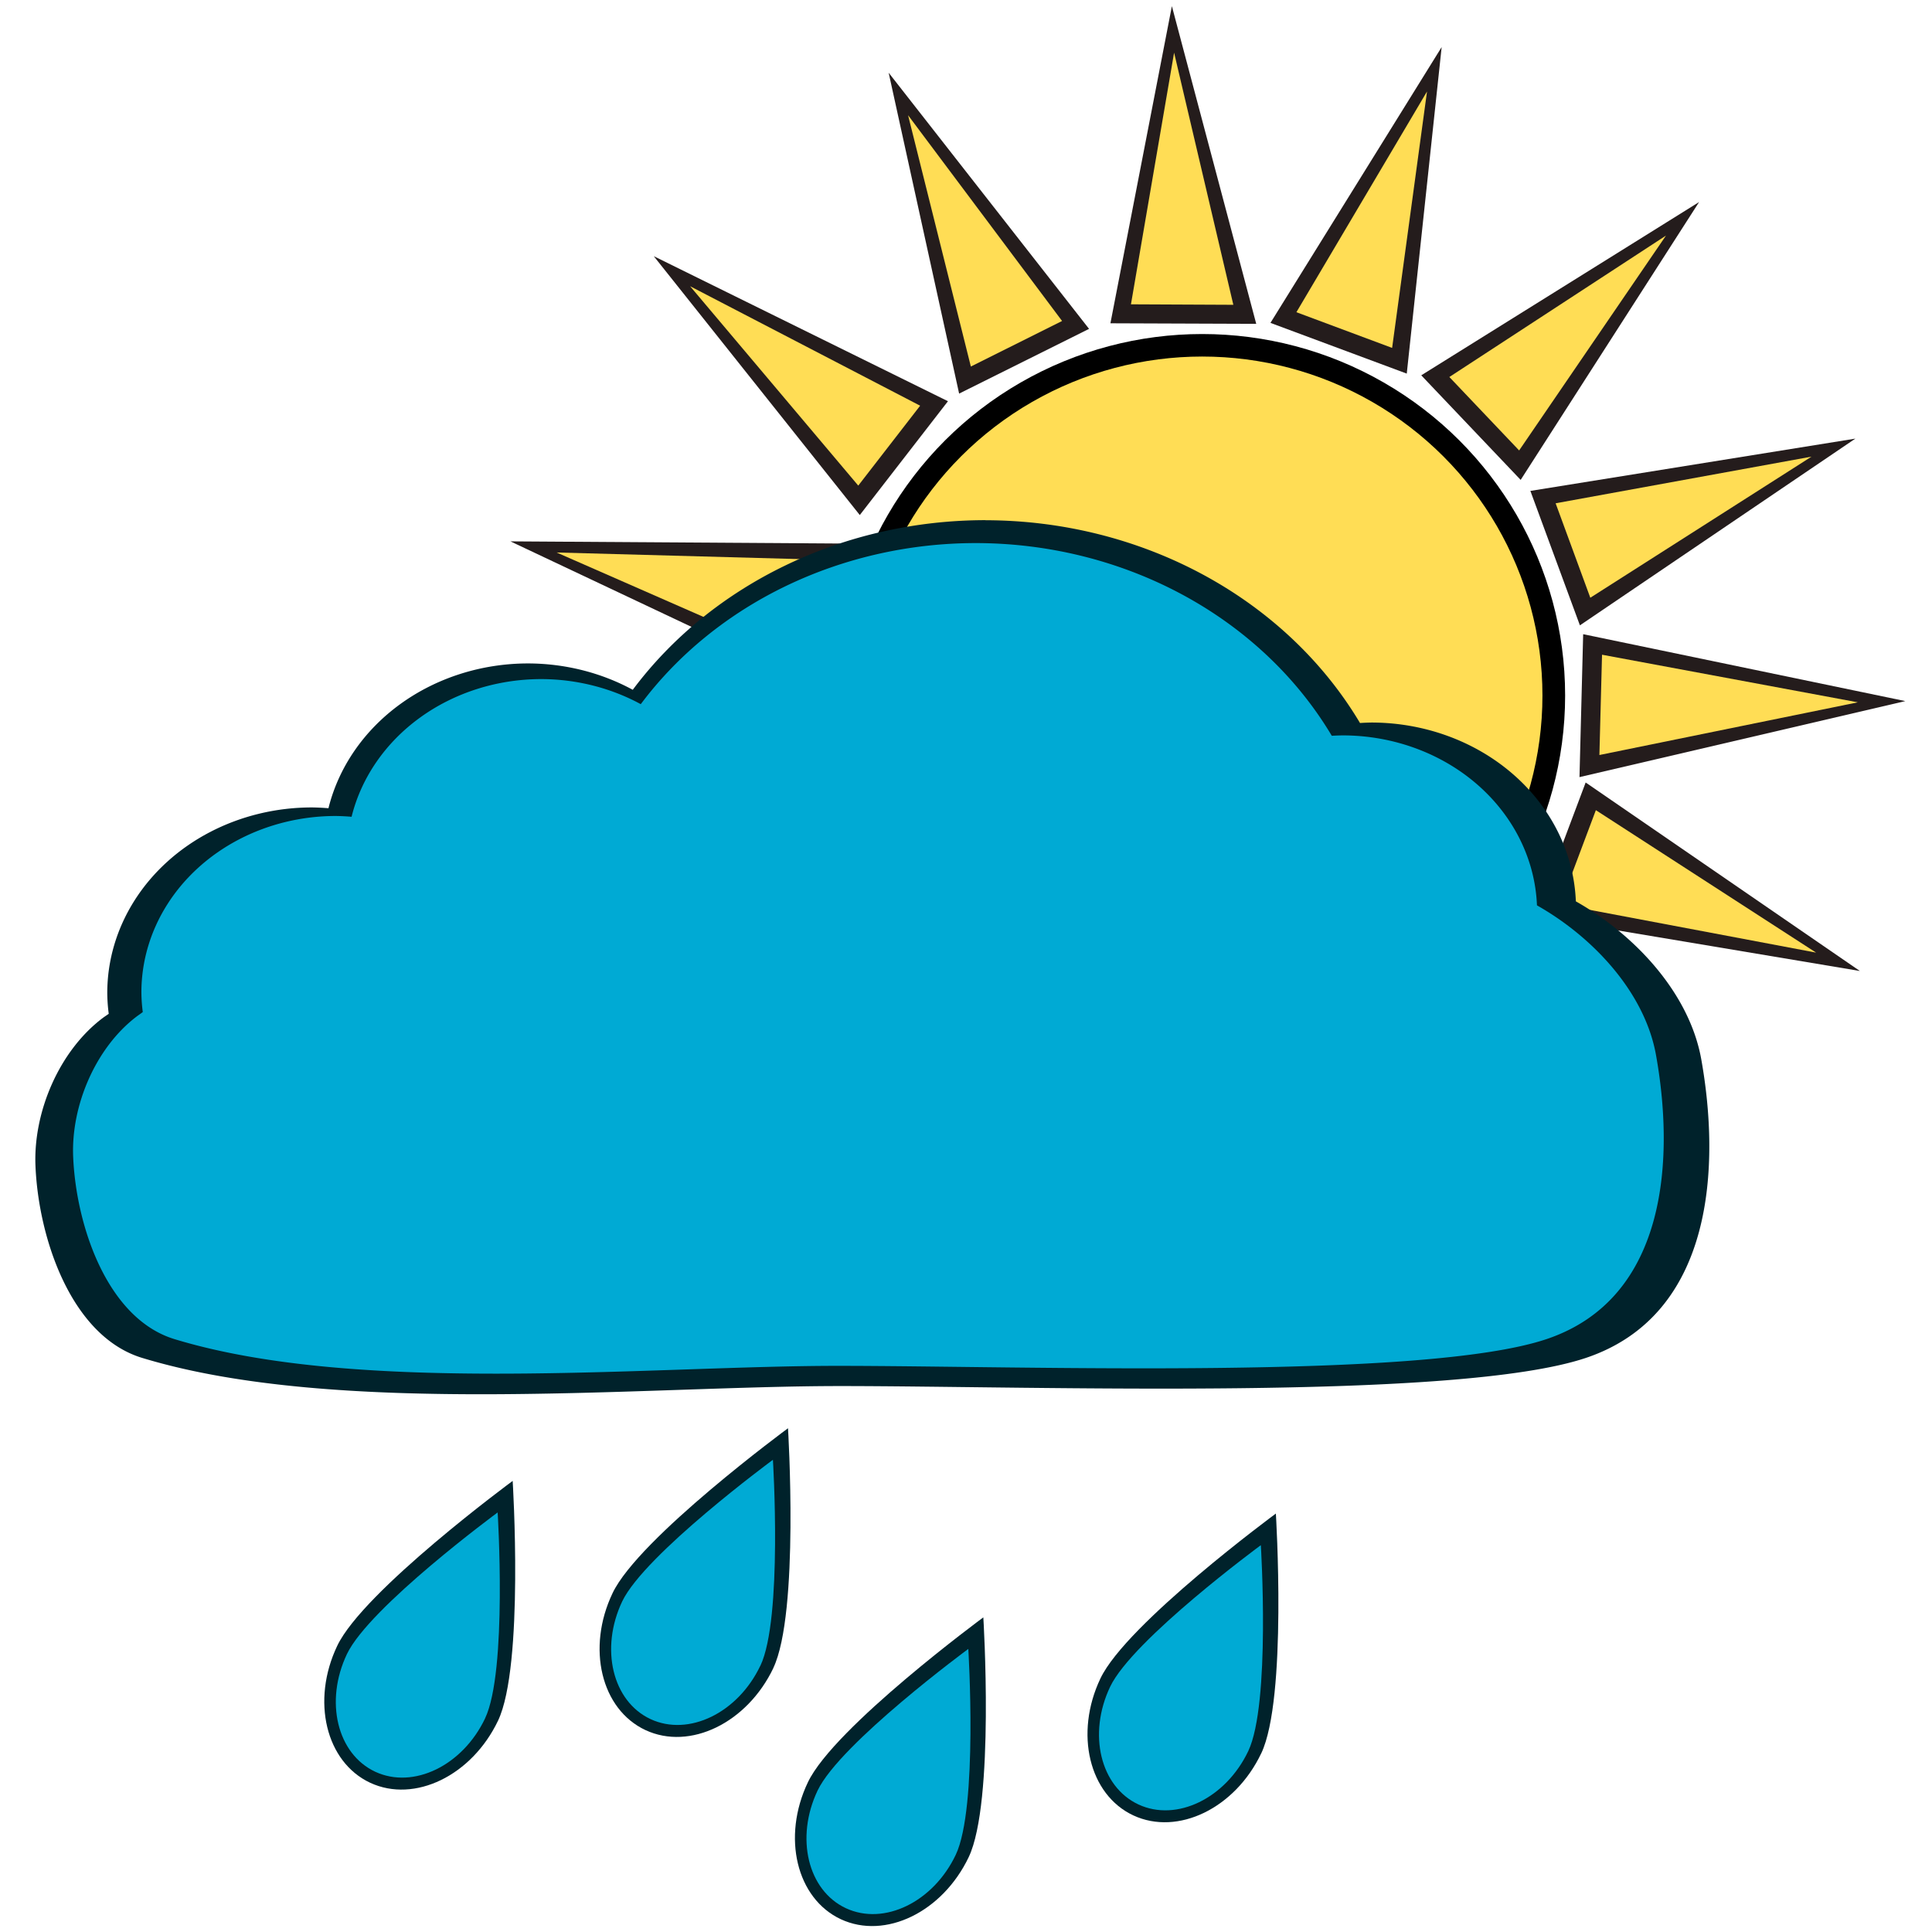 <svg xmlns="http://www.w3.org/2000/svg" width="80" height="80" viewBox="0 0 21.167 21.167"><g style="display:inline;opacity:1"><g transform="matrix(.76 0 0 .745 157.667 -137.193)" style="display:inline"><ellipse style="display:inline;opacity:1;fill:#000;fill-opacity:1;stroke:none;stroke-width:3.411;stroke-linecap:round;stroke-linejoin:round;stroke-miterlimit:4;stroke-dasharray:none;stroke-opacity:1;paint-order:stroke fill markers" cx="-190.126" cy="194.38" rx="5.232" ry="5.316"/><ellipse style="opacity:1;fill:#fd5;fill-opacity:1;stroke:none;stroke-width:3.198;stroke-linecap:round;stroke-linejoin:round;stroke-miterlimit:4;stroke-dasharray:none;stroke-opacity:1;paint-order:stroke fill markers" cx="-190.126" cy="194.38" rx="4.905" ry="4.985"/><path style="display:inline;opacity:1;fill:#241c1c;fill-opacity:1;stroke:none;stroke-width:2.348;stroke-linecap:round;stroke-linejoin:round;stroke-miterlimit:4;stroke-dasharray:none;stroke-opacity:1;paint-order:stroke fill markers" d="m-189.347 188.914-2.102-.008.886-4.664z"/><path style="opacity:1;fill:#fd5;fill-opacity:1;stroke:none;stroke-width:1.752;stroke-linecap:round;stroke-linejoin:round;stroke-miterlimit:4;stroke-dasharray:none;stroke-opacity:1;paint-order:stroke fill markers" d="m-189.677 188.634-1.476-.007.622-3.701z"/><path style="display:inline;opacity:1;fill:#241c1c;fill-opacity:1;stroke:none;stroke-width:2.348;stroke-linecap:round;stroke-linejoin:round;stroke-miterlimit:4;stroke-dasharray:none;stroke-opacity:1;paint-order:stroke fill markers" d="m-187.177 189.646-1.965-.746 2.468-4.056z"/><path style="opacity:1;fill:#fd5;fill-opacity:1;stroke:none;stroke-width:1.752;stroke-linecap:round;stroke-linejoin:round;stroke-miterlimit:4;stroke-dasharray:none;stroke-opacity:1;paint-order:stroke fill markers" d="m-187.388 189.268-1.38-.525 1.883-3.246z"/><path style="display:inline;opacity:1;fill:#241c1c;fill-opacity:1;stroke:none;stroke-width:2.348;stroke-linecap:round;stroke-linejoin:round;stroke-miterlimit:4;stroke-dasharray:none;stroke-opacity:1;paint-order:stroke fill markers" d="m-185.535 191.209-1.433-1.538 4.005-2.548z"/><path style="opacity:1;fill:#fd5;fill-opacity:1;stroke:none;stroke-width:1.752;stroke-linecap:round;stroke-linejoin:round;stroke-miterlimit:4;stroke-dasharray:none;stroke-opacity:1;paint-order:stroke fill markers" d="m-185.557 190.776-1.006-1.08 3.123-2.08z"/><path style="display:inline;opacity:1;fill:#241c1c;fill-opacity:1;stroke:none;stroke-width:2.348;stroke-linecap:round;stroke-linejoin:round;stroke-miterlimit:4;stroke-dasharray:none;stroke-opacity:1;paint-order:stroke fill markers" d="m-184.681 193.348-.714-1.977 4.685-.769z"/><path style="opacity:1;fill:#fd5;fill-opacity:1;stroke:none;stroke-width:1.752;stroke-linecap:round;stroke-linejoin:round;stroke-miterlimit:4;stroke-dasharray:none;stroke-opacity:1;paint-order:stroke fill markers" d="m-184.531 192.942-.5-1.389 3.689-.686z"/><path style="display:inline;opacity:1;fill:#241c1c;fill-opacity:1;stroke:none;stroke-width:2.348;stroke-linecap:round;stroke-linejoin:round;stroke-miterlimit:4;stroke-dasharray:none;stroke-opacity:1;paint-order:stroke fill markers" d="m-193.63 189.94 1.873-.952-2.889-3.767z"/><path style="opacity:1;fill:#fd5;fill-opacity:1;stroke:none;stroke-width:1.752;stroke-linecap:round;stroke-linejoin:round;stroke-miterlimit:4;stroke-dasharray:none;stroke-opacity:1;paint-order:stroke fill markers" d="m-193.461 189.542 1.315-.67-2.22-3.026z"/><path style="display:inline;opacity:1;fill:#241c1c;fill-opacity:1;stroke:none;stroke-width:2.348;stroke-linecap:round;stroke-linejoin:round;stroke-miterlimit:4;stroke-dasharray:none;stroke-opacity:1;paint-order:stroke fill markers" d="m-195.062 191.726 1.271-1.674-4.241-2.133z"/><path style="opacity:1;fill:#fd5;fill-opacity:1;stroke:none;stroke-width:1.752;stroke-linecap:round;stroke-linejoin:round;stroke-miterlimit:4;stroke-dasharray:none;stroke-opacity:1;paint-order:stroke fill markers" d="m-195.084 191.293.892-1.175-3.316-1.757z"/><path d="m-188.453 191.292-2.817-.452 2.168-6.069z" style="display:inline;opacity:1;fill:#241c1c;fill-opacity:1;stroke:none;stroke-width:3.187;stroke-linecap:round;stroke-linejoin:round;stroke-miterlimit:4;stroke-dasharray:none;stroke-opacity:1;paint-order:stroke fill markers" transform="scale(-.737 .737) rotate(69.962 -13.034 551.859)"/><path d="m-188.837 190.847-1.978-.319 1.612-4.832z" style="opacity:1;fill:#fd5;fill-opacity:1;stroke:none;stroke-width:2.379;stroke-linecap:round;stroke-linejoin:round;stroke-miterlimit:4;stroke-dasharray:none;stroke-opacity:1;paint-order:stroke fill markers" transform="scale(-.737 .737) rotate(69.962 -13.034 551.859)"/><path style="display:inline;opacity:1;fill:#241c1c;fill-opacity:1;stroke:none;stroke-width:2.348;stroke-linecap:round;stroke-linejoin:round;stroke-miterlimit:4;stroke-dasharray:none;stroke-opacity:1;paint-order:stroke fill markers" d="m-195.296 196.742-.413-2.061-4.406 1.769z"/><path style="opacity:1;fill:#fd5;fill-opacity:1;stroke:none;stroke-width:1.752;stroke-linecap:round;stroke-linejoin:round;stroke-miterlimit:4;stroke-dasharray:none;stroke-opacity:1;paint-order:stroke fill markers" d="m-195.634 196.472-.292-1.447-3.511 1.324z"/><path style="display:inline;opacity:1;fill:#241c1c;fill-opacity:1;stroke:none;stroke-width:2.348;stroke-linecap:round;stroke-linejoin:round;stroke-miterlimit:4;stroke-dasharray:none;stroke-opacity:1;paint-order:stroke fill markers" d="m-193.816 198.688-1.269-1.676-3.197 3.51z"/><path style="opacity:1;fill:#fd5;fill-opacity:1;stroke:none;stroke-width:1.752;stroke-linecap:round;stroke-linejoin:round;stroke-miterlimit:4;stroke-dasharray:none;stroke-opacity:1;paint-order:stroke fill markers" d="m-194.238 198.592-.892-1.176-2.585 2.72z"/><path style="display:inline;opacity:1;fill:#241c1c;fill-opacity:1;stroke:none;stroke-width:2.348;stroke-linecap:round;stroke-linejoin:round;stroke-miterlimit:4;stroke-dasharray:none;stroke-opacity:1;paint-order:stroke fill markers" d="m-191.577 199.837-1.873-.954-1.345 4.553z"/><path style="opacity:1;fill:#fd5;fill-opacity:1;stroke:none;stroke-width:1.752;stroke-linecap:round;stroke-linejoin:round;stroke-miterlimit:4;stroke-dasharray:none;stroke-opacity:1;paint-order:stroke fill markers" d="m-192 199.935-1.314-.669-1.14 3.576z"/><path style="display:inline;opacity:1;fill:#241c1c;fill-opacity:1;stroke:none;stroke-width:2.348;stroke-linecap:round;stroke-linejoin:round;stroke-miterlimit:4;stroke-dasharray:none;stroke-opacity:1;paint-order:stroke fill markers" d="m-189.218 199.96-2.098-.14.557 4.716z"/><path style="opacity:1;fill:#fd5;fill-opacity:1;stroke:none;stroke-width:1.752;stroke-linecap:round;stroke-linejoin:round;stroke-miterlimit:4;stroke-dasharray:none;stroke-opacity:1;paint-order:stroke fill markers" d="m-189.568 200.217-1.472-.097.36 3.735z"/><path d="m-193.987 189.935-2.392-1.556 4.441-4.67z" style="display:inline;opacity:1;fill:#241c1c;fill-opacity:1;stroke:none;stroke-width:3.187;stroke-linecap:round;stroke-linejoin:round;stroke-miterlimit:4;stroke-dasharray:none;stroke-opacity:1;paint-order:stroke fill markers" transform="matrix(.717 .17 .17 -.717 -80.401 368.345)"/><path d="m-194.158 189.372-1.679-1.093 3.432-3.765z" style="opacity:1;fill:#fd5;fill-opacity:1;stroke:none;stroke-width:2.379;stroke-linecap:round;stroke-linejoin:round;stroke-miterlimit:4;stroke-dasharray:none;stroke-opacity:1;paint-order:stroke fill markers" transform="matrix(.717 .17 .17 -.717 -80.401 368.345)"/><path style="display:inline;opacity:1;fill:#241c1c;fill-opacity:1;stroke:none;stroke-width:2.348;stroke-linecap:round;stroke-linejoin:round;stroke-miterlimit:4;stroke-dasharray:none;stroke-opacity:1;paint-order:stroke fill markers" d="m-184.687 195.58.053-2.102 4.644.984z"/><path style="opacity:1;fill:#fd5;fill-opacity:1;stroke:none;stroke-width:1.752;stroke-linecap:round;stroke-linejoin:round;stroke-miterlimit:4;stroke-dasharray:none;stroke-opacity:1;paint-order:stroke fill markers" d="m-184.4 195.255.038-1.475 3.687.7z"/><path style="display:inline;opacity:1;fill:#241c1c;fill-opacity:1;stroke:none;stroke-width:2.348;stroke-linecap:round;stroke-linejoin:round;stroke-miterlimit:4;stroke-dasharray:none;stroke-opacity:1;paint-order:stroke fill markers" d="m-185.5 197.64-1.525 1.447 3.842 2.788z"/><path style="opacity:1;fill:#fd5;fill-opacity:1;stroke:none;stroke-width:1.752;stroke-linecap:round;stroke-linejoin:round;stroke-miterlimit:4;stroke-dasharray:none;stroke-opacity:1;paint-order:stroke fill markers" d="m-185.549 198.07-1.07 1.016 2.99 2.268z"/><path style="display:inline;opacity:1;fill:#241c1c;fill-opacity:1;stroke:none;stroke-width:2.348;stroke-linecap:round;stroke-linejoin:round;stroke-miterlimit:4;stroke-dasharray:none;stroke-opacity:1;paint-order:stroke fill markers" d="m-184.598 195.659-.727 1.972 4.68.8z"/><path style="opacity:1;fill:#fd5;fill-opacity:1;stroke:none;stroke-width:1.752;stroke-linecap:round;stroke-linejoin:round;stroke-miterlimit:4;stroke-dasharray:none;stroke-opacity:1;paint-order:stroke fill markers" d="m-184.451 196.066-.51 1.385 3.685.71z"/></g><path style="display:inline;opacity:1;fill:#00222b;fill-opacity:1;stroke:none;stroke-width:3.24;stroke-linecap:round;stroke-linejoin:round;stroke-miterlimit:4;stroke-dasharray:none;stroke-opacity:1;paint-order:stroke fill markers" d="M-60.441 189.473a5.27 4.837 0 0 0-4.362 2.124 2.531 2.323 0 0 0-1.295-.33 2.531 2.323 0 0 0-2.468 1.813 2.531 2.323 0 0 0-.204-.01 2.531 2.323 0 0 0-2.531 2.324 2.531 2.323 0 0 0 .018.26c-.026.019-.054.037-.08.057-.534.412-.853 1.172-.826 1.845.037.913.444 2.136 1.318 2.406 2.411.744 6.193.353 8.63.353 2.435 0 7.63.19 9.226-.353 1.596-.544 1.657-2.428 1.424-3.743-.146-.816-.808-1.548-1.55-1.973a2.531 2.323 0 0 0-2.528-2.239 2.531 2.323 0 0 0-.141.006 5.27 4.837 0 0 0-4.631-2.539z" transform="matrix(.886 0 0 .875 64.348 -160.09)"/><path style="opacity:1;fill:#00aad4;fill-opacity:1;stroke:none;stroke-width:3.079;stroke-linecap:round;stroke-linejoin:round;stroke-miterlimit:4;stroke-dasharray:none;stroke-opacity:1;paint-order:stroke fill markers" d="M-60.56 189.76a5.008 4.597 0 0 0-4.144 2.017 2.405 2.208 0 0 0-1.23-.314 2.405 2.208 0 0 0-2.346 1.724 2.405 2.208 0 0 0-.194-.01 2.405 2.208 0 0 0-2.405 2.209 2.405 2.208 0 0 0 .017.246c-.025.02-.051.037-.076.056-.507.39-.81 1.113-.785 1.752.035.869.422 2.03 1.252 2.287 2.292.707 5.885.335 8.2.335 2.316 0 7.251.182 8.768-.335 1.518-.517 1.575-2.308 1.353-3.557-.137-.775-.767-1.47-1.472-1.874a2.405 2.208 0 0 0-2.402-2.128 2.405 2.208 0 0 0-.135.005 5.008 4.597 0 0 0-4.4-2.413z" transform="matrix(.886 0 0 .875 64.348 -160.09)"/><g><path d="M-183.128 309.274c-.398.843-1.266 1.27-1.94.953-.673-.318-.898-1.259-.5-2.102.397-.844 2.662-2.53 2.662-2.53s.175 2.835-.222 3.679z" style="display:inline;opacity:1;fill:#00222b;fill-opacity:1;stroke:none;stroke-width:1.22;stroke-linecap:round;stroke-linejoin:round;stroke-miterlimit:4;stroke-dasharray:none;stroke-opacity:1;paint-order:stroke fill markers" transform="matrix(.722 0 0 .714 137.675 -201.97)"/><path d="M-183.325 309.24c-.341.724-1.087 1.09-1.666.818-.579-.273-.771-1.081-.43-1.806.341-.724 2.287-2.173 2.287-2.173s.15 2.436-.191 3.16z" style="opacity:1;fill:#00aad4;fill-opacity:1;stroke:none;stroke-width:1.048;stroke-linecap:round;stroke-linejoin:round;stroke-miterlimit:4;stroke-dasharray:none;stroke-opacity:1;paint-order:stroke fill markers" transform="matrix(.722 0 0 .714 137.675 -201.97)"/><path d="M-178.95 308.466c-.398.843-1.266 1.27-1.94.953-.674-.318-.898-1.259-.5-2.102.396-.844 2.662-2.53 2.662-2.53s.174 2.835-.223 3.679z" style="display:inline;opacity:1;fill:#00222b;fill-opacity:1;stroke:none;stroke-width:1.22;stroke-linecap:round;stroke-linejoin:round;stroke-miterlimit:4;stroke-dasharray:none;stroke-opacity:1;paint-order:stroke fill markers" transform="matrix(.722 0 0 .714 137.675 -201.97)"/><path d="M-179.148 308.431c-.341.725-1.087 1.091-1.666.819-.578-.273-.77-1.081-.43-1.806.342-.724 2.287-2.173 2.287-2.173s.15 2.436-.19 3.16z" style="opacity:1;fill:#00aad4;fill-opacity:1;stroke:none;stroke-width:1.048;stroke-linecap:round;stroke-linejoin:round;stroke-miterlimit:4;stroke-dasharray:none;stroke-opacity:1;paint-order:stroke fill markers" transform="matrix(.722 0 0 .714 137.675 -201.97)"/><path d="M-175.986 311.368c-.398.843-1.266 1.27-1.94.953-.673-.318-.898-1.259-.5-2.102.397-.844 2.662-2.53 2.662-2.53s.175 2.835-.222 3.679z" style="display:inline;opacity:1;fill:#00222b;fill-opacity:1;stroke:none;stroke-width:1.22;stroke-linecap:round;stroke-linejoin:round;stroke-miterlimit:4;stroke-dasharray:none;stroke-opacity:1;paint-order:stroke fill markers" transform="matrix(.722 0 0 .714 137.675 -201.97)"/><path d="M-176.183 311.333c-.341.725-1.087 1.091-1.666.819-.579-.273-.771-1.081-.43-1.806.341-.724 2.287-2.173 2.287-2.173s.15 2.436-.191 3.16z" style="opacity:1;fill:#00aad4;fill-opacity:1;stroke:none;stroke-width:1.048;stroke-linecap:round;stroke-linejoin:round;stroke-miterlimit:4;stroke-dasharray:none;stroke-opacity:1;paint-order:stroke fill markers" transform="matrix(.722 0 0 .714 137.675 -201.97)"/><path d="M-171.547 309.775c-.397.844-1.266 1.27-1.94.953-.673-.317-.897-1.258-.5-2.102.397-.843 2.662-2.53 2.662-2.53s.175 2.836-.222 3.68z" style="display:inline;opacity:1;fill:#00222b;fill-opacity:1;stroke:none;stroke-width:1.22;stroke-linecap:round;stroke-linejoin:round;stroke-miterlimit:4;stroke-dasharray:none;stroke-opacity:1;paint-order:stroke fill markers" transform="matrix(.722 0 0 .714 137.675 -201.97)"/><path d="M-171.744 309.741c-.341.725-1.087 1.091-1.666.819-.579-.273-.771-1.081-.43-1.806.341-.725 2.287-2.173 2.287-2.173s.15 2.435-.191 3.16z" style="opacity:1;fill:#00aad4;fill-opacity:1;stroke:none;stroke-width:1.048;stroke-linecap:round;stroke-linejoin:round;stroke-miterlimit:4;stroke-dasharray:none;stroke-opacity:1;paint-order:stroke fill markers" transform="matrix(.722 0 0 .714 137.675 -201.97)"/></g></g></svg>